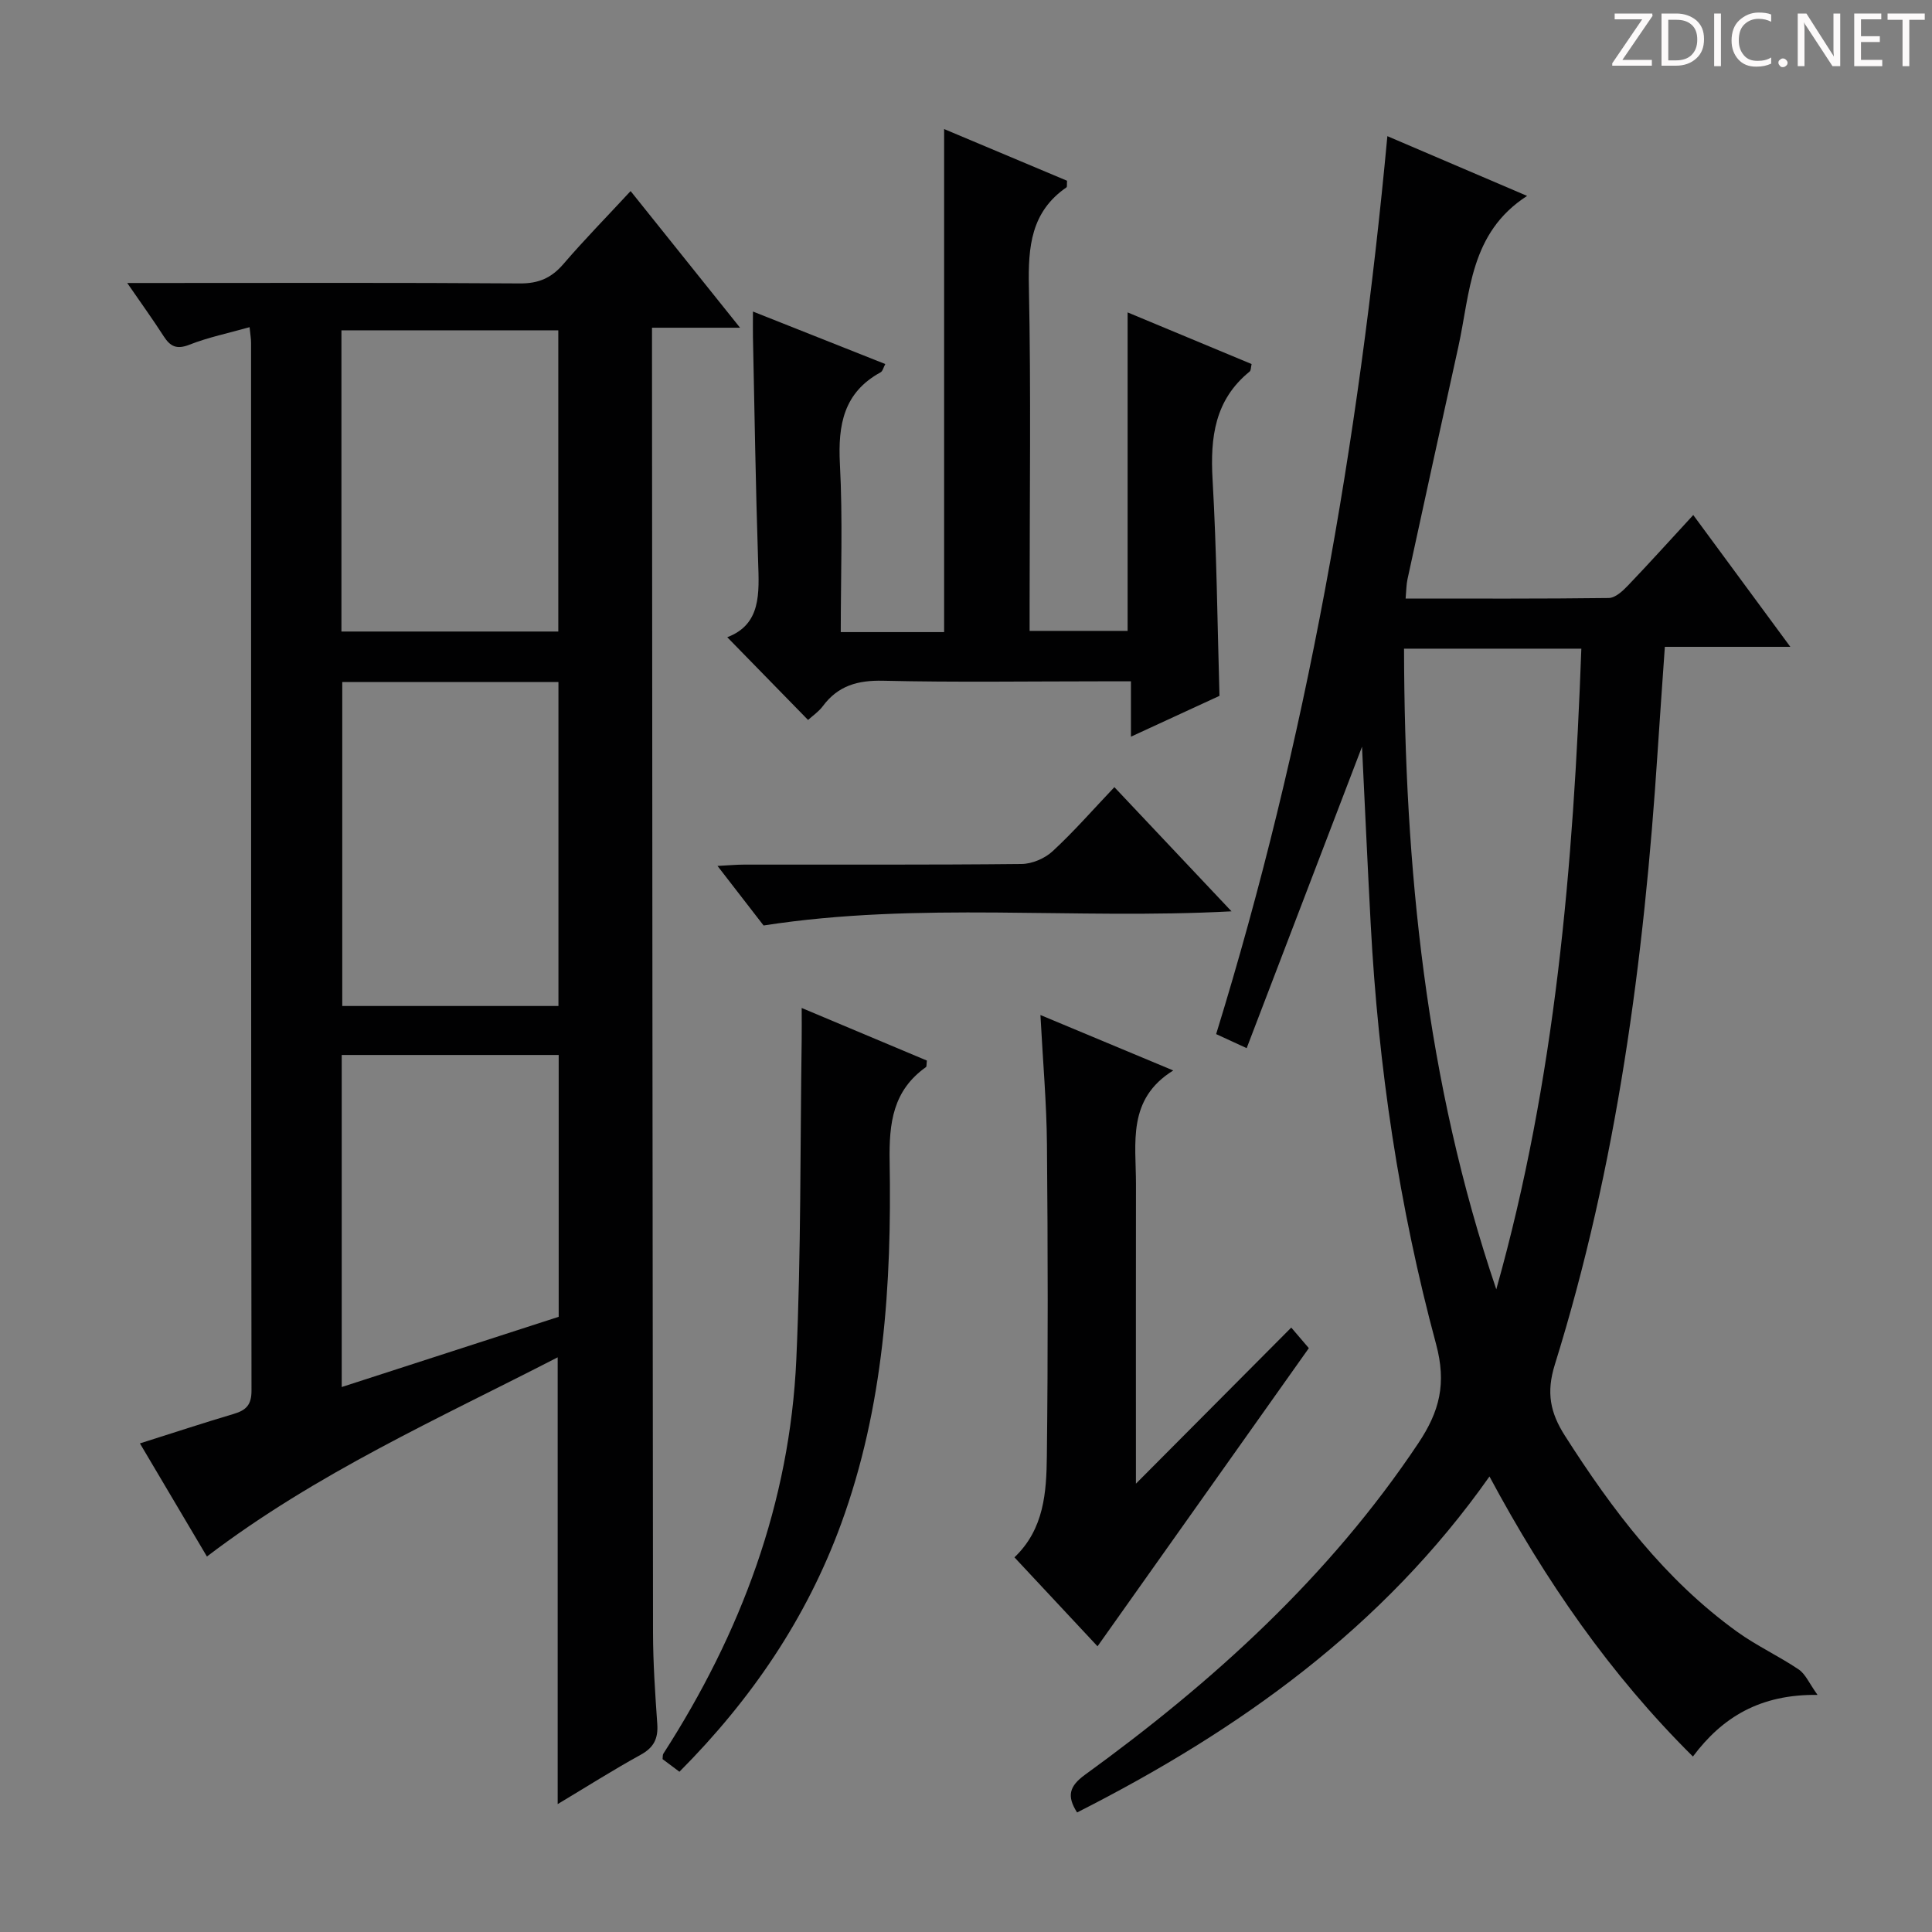 <svg enable-background="new 0 0 400 400" viewBox="0 0 400 400" xmlns="http://www.w3.org/2000/svg"><rect x="0" y="0" width="400" height="400" fill="#808080" stroke="none"/><g fill="#fcfafa"><path d="m342.2 3.2-6.3 9.2h6.1v1.2h-8.2v-.5l6.2-9.1h-5.7v-1.2h7.8v.4z"/><path d="m344 13.7v-10.9h3.1c1.6 0 3 .5 4.1 1.4 1.1 1 1.6 2.2 1.6 3.9s-.5 3-1.6 4-2.5 1.5-4.2 1.5h-3zm1.4-9.6v8.4h1.6c1.4 0 2.5-.4 3.2-1.1.8-.8 1.2-1.8 1.2-3.2s-.4-2.4-1.2-3.1-1.8-1-3.1-1z"/><path d="m356.3 2.8v10.9h-1.4v-10.9z"/><path d="m366.6 13.2c-.8.4-1.8.6-3 .6-1.6 0-2.8-.5-3.7-1.5s-1.4-2.3-1.4-3.9c0-1.7.5-3.2 1.6-4.2s2.4-1.6 4-1.6c1 0 1.9.1 2.6.4v1.5c-.8-.4-1.6-.6-2.6-.6-1.2 0-2.2.4-3 1.2s-1.1 1.9-1.1 3.3c0 1.3.4 2.3 1.1 3.1s1.6 1.1 2.8 1.1c1.1 0 2-.2 2.8-.7v1.3z"/><path d="m368.2 13c0-.3.1-.5.3-.6.2-.2.4-.3.6-.3.3 0 .5.1.7.3s.3.4.3.6-.1.5-.3.6c-.2.2-.4.3-.7.3s-.5-.1-.6-.3c-.2-.2-.3-.4-.3-.6z"/><path d="m381.1 13.7h-1.7l-5.5-8.4c-.2-.2-.3-.5-.4-.7 0 .2.1.8.1 1.5v7.6h-1.4v-10.9h1.8l5.3 8.3c.3.4.4.6.4.8 0-.3-.1-.8-.1-1.6v-7.5h1.4v10.9z"/><path d="m389.7 13.7h-5.8v-10.9h5.6v1.2h-4.2v3.5h3.9v1.2h-3.9v3.7h4.4z"/><path d="m398.4 4.1h-3.1v9.6h-1.4v-9.6h-3.1v-1.3h7.7v1.3z"/></g><path d="m115.46 373.52c0-31.1 0-61.45 0-92.5-24.66 12.7-49.87 23.92-72.62 41.24-4.42-7.47-8.99-15.17-13.87-23.42 6.88-2.17 13.13-4.24 19.44-6.11 2.55-.76 3.67-1.87 3.66-4.83-.1-72.32-.08-144.65-.09-216.97 0-.81-.15-1.63-.31-3.19-4.35 1.23-8.54 2.09-12.46 3.63-2.62 1.03-3.95.38-5.32-1.75-2.21-3.44-4.61-6.76-7.55-11.03h6.32c25 0 49.99-.09 74.99.09 3.88.03 6.53-1.14 9.01-4.03 4.33-5.04 8.99-9.79 13.9-15.09 7.51 9.38 14.83 18.51 22.66 28.29-6.3 0-11.86 0-18.23 0v5.66c.06 88.16.1 176.31.21 264.47.01 6.31.44 12.63.88 18.93.21 3.01-.68 4.89-3.44 6.4-5.64 3.1-11.1 6.57-17.18 10.21zm-44.6-232.32v67.08h44.76c0-22.52 0-44.73 0-67.08-15.02 0-29.65 0-44.76 0zm44.73-10.45c0-21.06 0-41.77 0-62.36-15.17 0-29.92 0-44.9 0v62.36zm-44.84 156.42c15.53-5.02 30.42-9.84 44.92-14.54 0-18.52 0-36.28 0-54.21-15.08 0-29.83 0-44.92 0z" fill="#010102"/><path d="m281.99 154.6c-7.83 20.45-15.74 41.14-23.88 62.41-2.84-1.31-4.41-2.03-6.32-2.91 18.69-60.62 29.54-122.4 35.45-185.91 9.68 4.14 19.14 8.18 28.93 12.37-11.89 7.66-11.77 20.04-14.24 31.26-3.54 16.04-7.05 32.08-10.53 48.13-.24 1.12-.23 2.29-.38 3.97 14.15 0 28.11.07 42.06-.11 1.34-.02 2.87-1.43 3.94-2.55 4.48-4.68 8.82-9.5 13.55-14.63 6.63 9 13.06 17.74 20.1 27.29-9.23 0-17.44 0-25.98 0-.52 7.55-1.04 14.65-1.5 21.74-2.8 43.01-8.42 85.58-21.28 126.87-1.8 5.78-.96 9.93 2.07 14.69 9.82 15.4 20.71 29.83 35.69 40.63 4.03 2.9 8.62 5.02 12.74 7.8 1.39.94 2.15 2.83 3.89 5.26-11.86-.15-19.69 4.59-25.8 12.76-17.19-17.05-30.55-36.41-42.12-57.98-22.07 31.33-51.82 52.55-85.38 69.56-2.19-3.42-1.6-5.45 1.63-7.8 26.57-19.27 50.62-41.08 69.02-68.65 4.39-6.58 5.88-12.32 3.67-20.53-7.67-28.42-11.97-57.49-13.53-86.92-.66-12.4-1.22-24.8-1.8-36.75zm27.8 112.34c12.24-43.42 15.97-87.77 17.61-132.64-12.41 0-24.46 0-36.71 0 .09 45.32 4.52 89.7 19.1 132.64z" fill="#010102"/><path d="m174.07 130.87h21.4c0-34.6 0-69.1 0-104.15 8.62 3.62 17.1 7.19 25.45 10.7-.06.77.04 1.26-.12 1.37-7.35 5.07-7.95 12.31-7.78 20.54.45 21.82.15 43.65.15 65.48v5.81h20.29c0-21.66 0-43.51 0-65.94 8.6 3.58 17.11 7.13 25.67 10.69-.16.65-.11 1.32-.41 1.56-7.23 5.87-8.17 13.64-7.67 22.36.85 14.77.99 29.57 1.43 44.78-5.71 2.63-11.68 5.38-18.33 8.45 0-4.05 0-7.43 0-11.46-2.44 0-4.37 0-6.31 0-15 0-30 .23-44.99-.12-5.26-.12-9.34 1.01-12.5 5.27-.86 1.15-2.12 2-3.05 2.85-5.64-5.77-11.08-11.34-16.73-17.13 7.05-2.67 6.61-9.1 6.39-15.72-.51-15.47-.74-30.95-1.07-46.42-.03-1.48 0-2.96 0-5.29 9.39 3.73 18.27 7.25 27.4 10.87-.38.69-.53 1.48-.98 1.72-7.64 4.18-8.83 10.85-8.42 18.91.61 11.44.18 22.93.18 34.87z" fill="#010102"/><path d="m215.41 210.15c9.49 3.96 18 7.51 27.5 11.48-9.6 5.94-7.71 15.02-7.72 23.54-.03 18.82-.01 37.65-.01 56.47v5.54c11-11.06 21.36-21.47 32.16-32.32 1.8 2.1 2.86 3.35 3.64 4.26-14.62 20.62-29.08 41.03-43.75 61.73-5.32-5.7-11.17-11.97-17.2-18.42 6.17-5.87 6.62-13.51 6.71-20.95.25-21.49.21-42.98.02-64.46-.07-8.61-.84-17.2-1.35-26.87z" fill="#010102"/><path d="m140.67 366.82c-1.48-1.1-2.52-1.88-3.49-2.61.06-.52 0-.89.16-1.13 16.04-24.91 26.2-51.92 27.53-81.66.99-22.05.79-44.16 1.11-66.24.03-1.94 0-3.89 0-6.49 9.05 3.8 17.53 7.37 25.92 10.89-.1.76-.02 1.22-.19 1.35-6.84 4.87-7.66 11.52-7.52 19.54.43 25.47-1.19 50.82-10.07 75.09-7.15 19.51-18.53 36.26-33.45 51.26z" fill="#010102"/><path d="m230.72 162.97c8.45 8.96 16.06 17.03 24.25 25.71-32.71 1.75-64.68-2.06-96.88 2.93-2.82-3.65-5.93-7.67-9.54-12.33 2.34-.12 3.91-.27 5.47-.27 19.16-.02 38.32.07 57.48-.13 2.18-.02 4.81-1.14 6.42-2.63 4.38-4.04 8.31-8.55 12.8-13.28z" fill="#010102"/></svg>